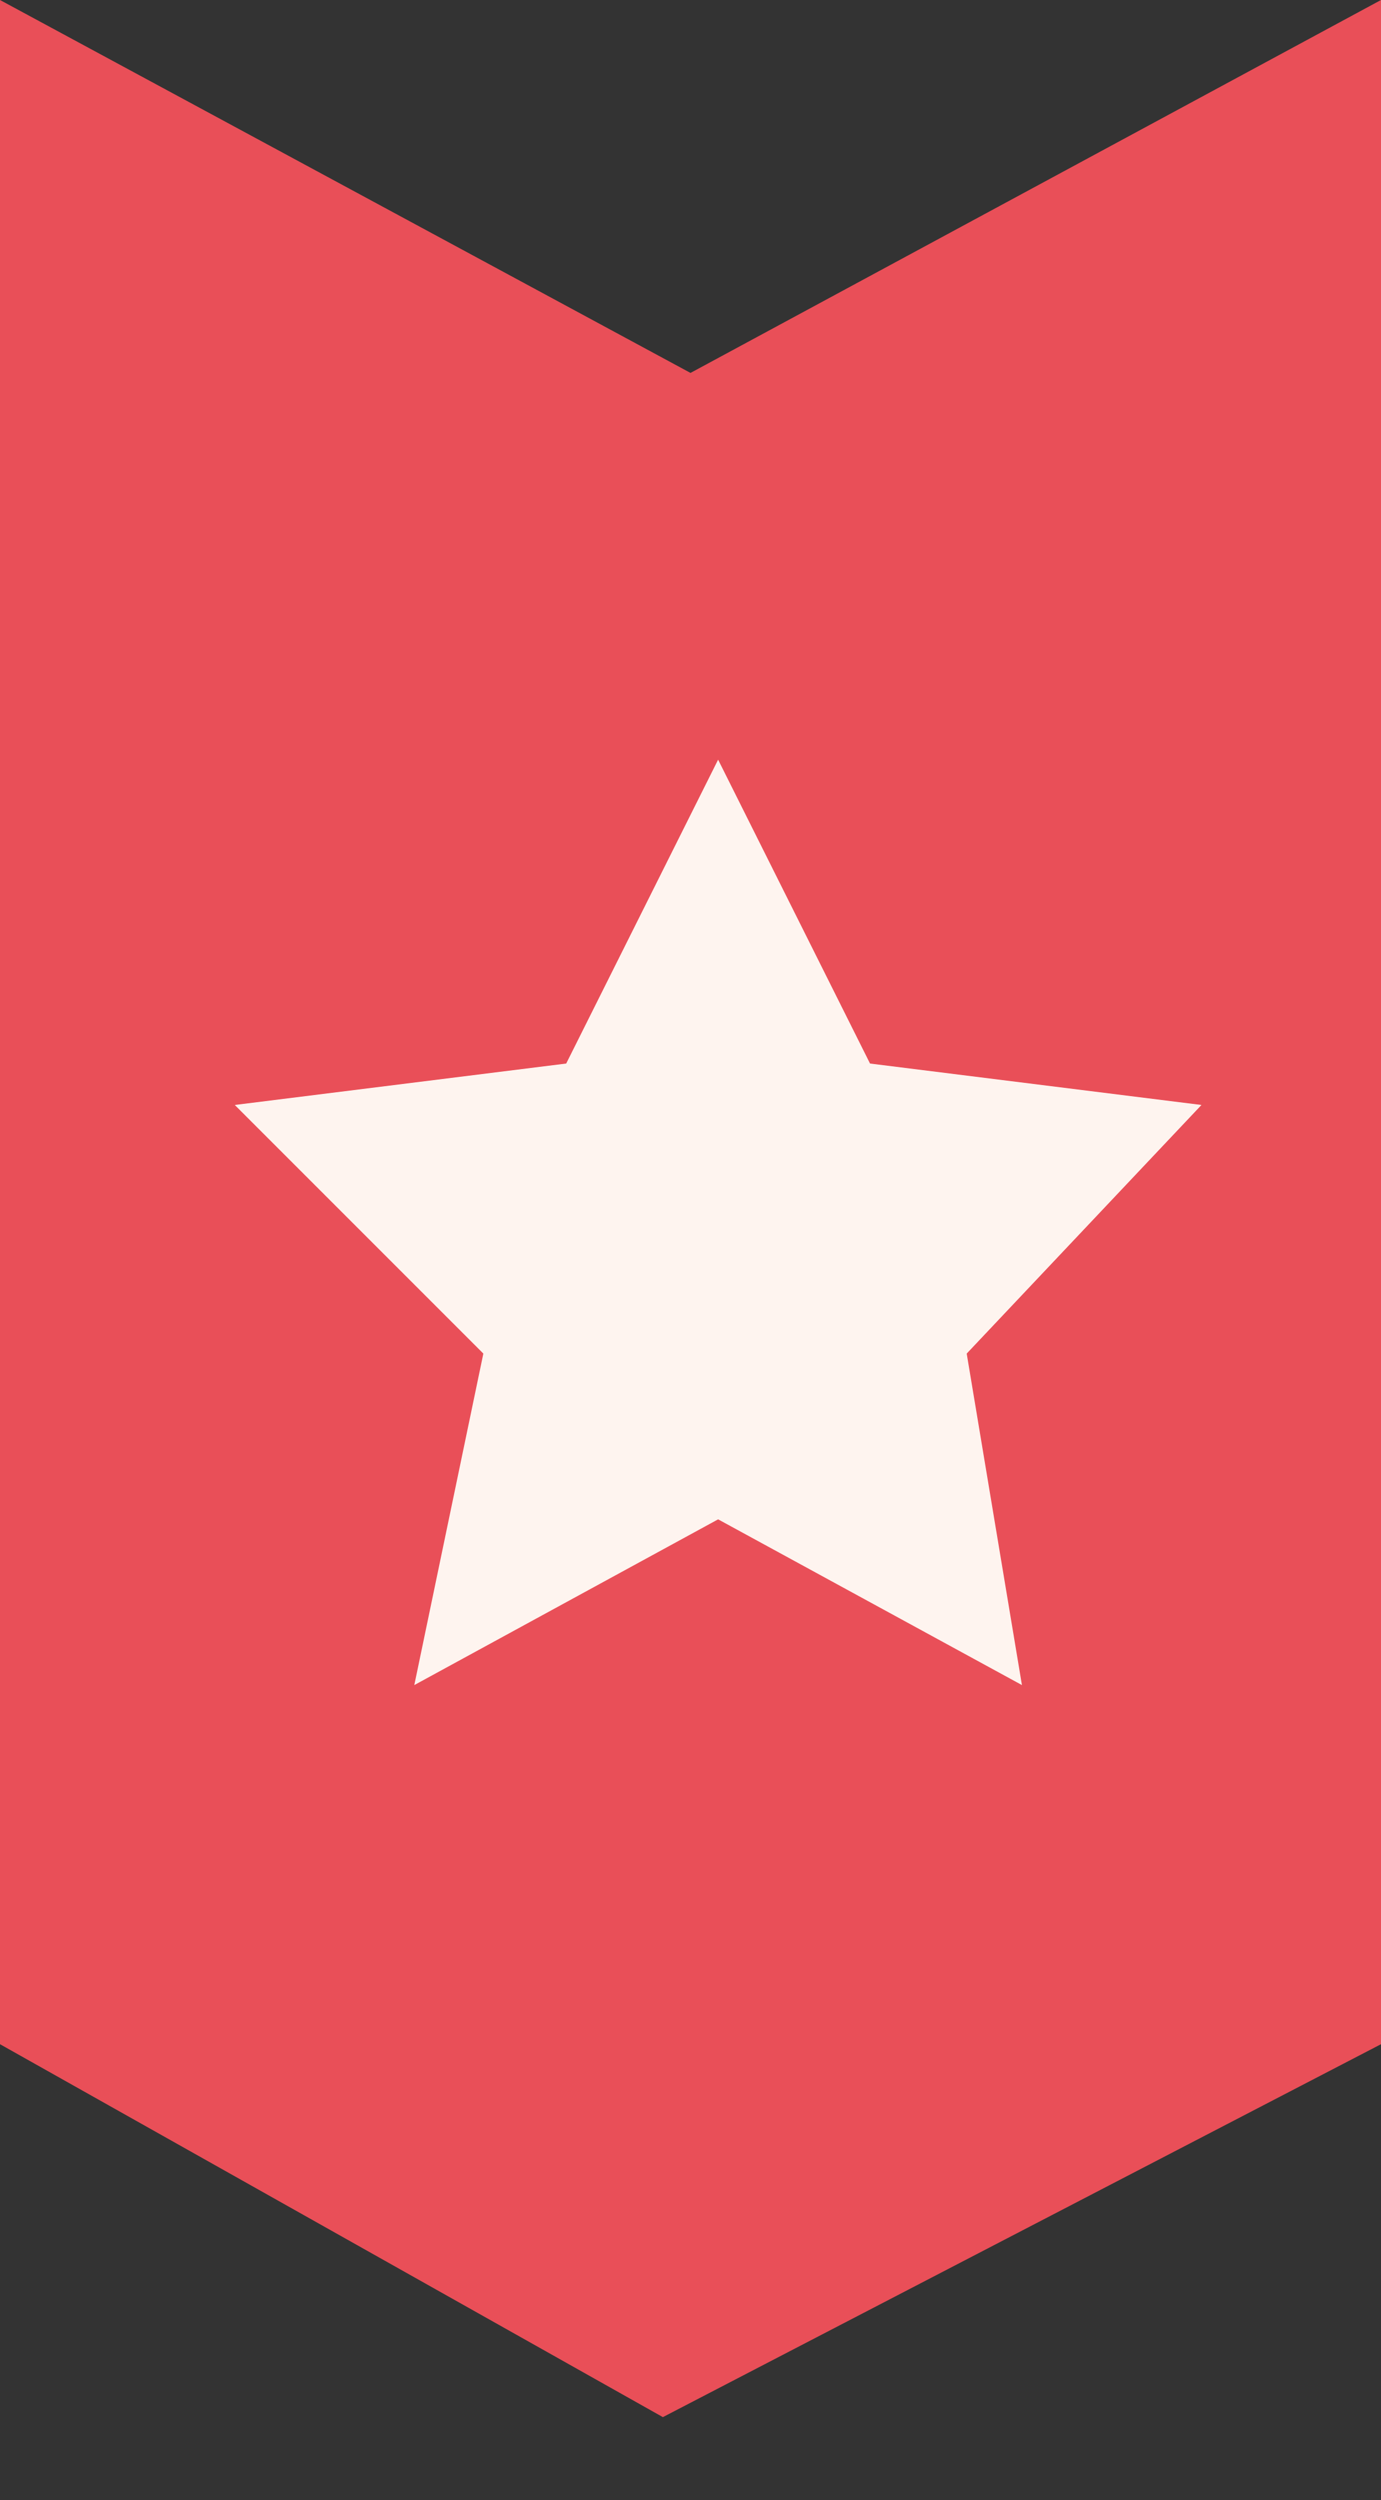 <?xml version="1.0" encoding="utf-8"?>
<!-- Generator: Adobe Illustrator 18.1.0, SVG Export Plug-In . SVG Version: 6.00 Build 0)  -->
<!DOCTYPE svg PUBLIC "-//W3C//DTD SVG 1.1//EN" "http://www.w3.org/Graphics/SVG/1.1/DTD/svg11.dtd">
<svg version="1.1" id="レイヤー_1" xmlns="http://www.w3.org/2000/svg" xmlns:xlink="http://www.w3.org/1999/xlink" x="0px"
	 y="0px" viewBox="0 0 10 18.1" enable-background="new 0 0 10 18.1" xml:space="preserve">
<rect x="0" y="0" width="10" height="18.1" fill="#333333" stroke="none"/>
<g>
	<polygon fill="#E94F58" points="10,14.8 4.8,17.5 0,14.8 0,0 5,2.7 10,0 	"/>
	<polygon fill="#FEF4EF" points="5.2,5.5 6.3,7.7 8.7,8 7,9.8 7.4,12.2 5.2,11 3,12.2 3.5,9.8 1.7,8 4.1,7.7 	"/>
</g>
</svg>
